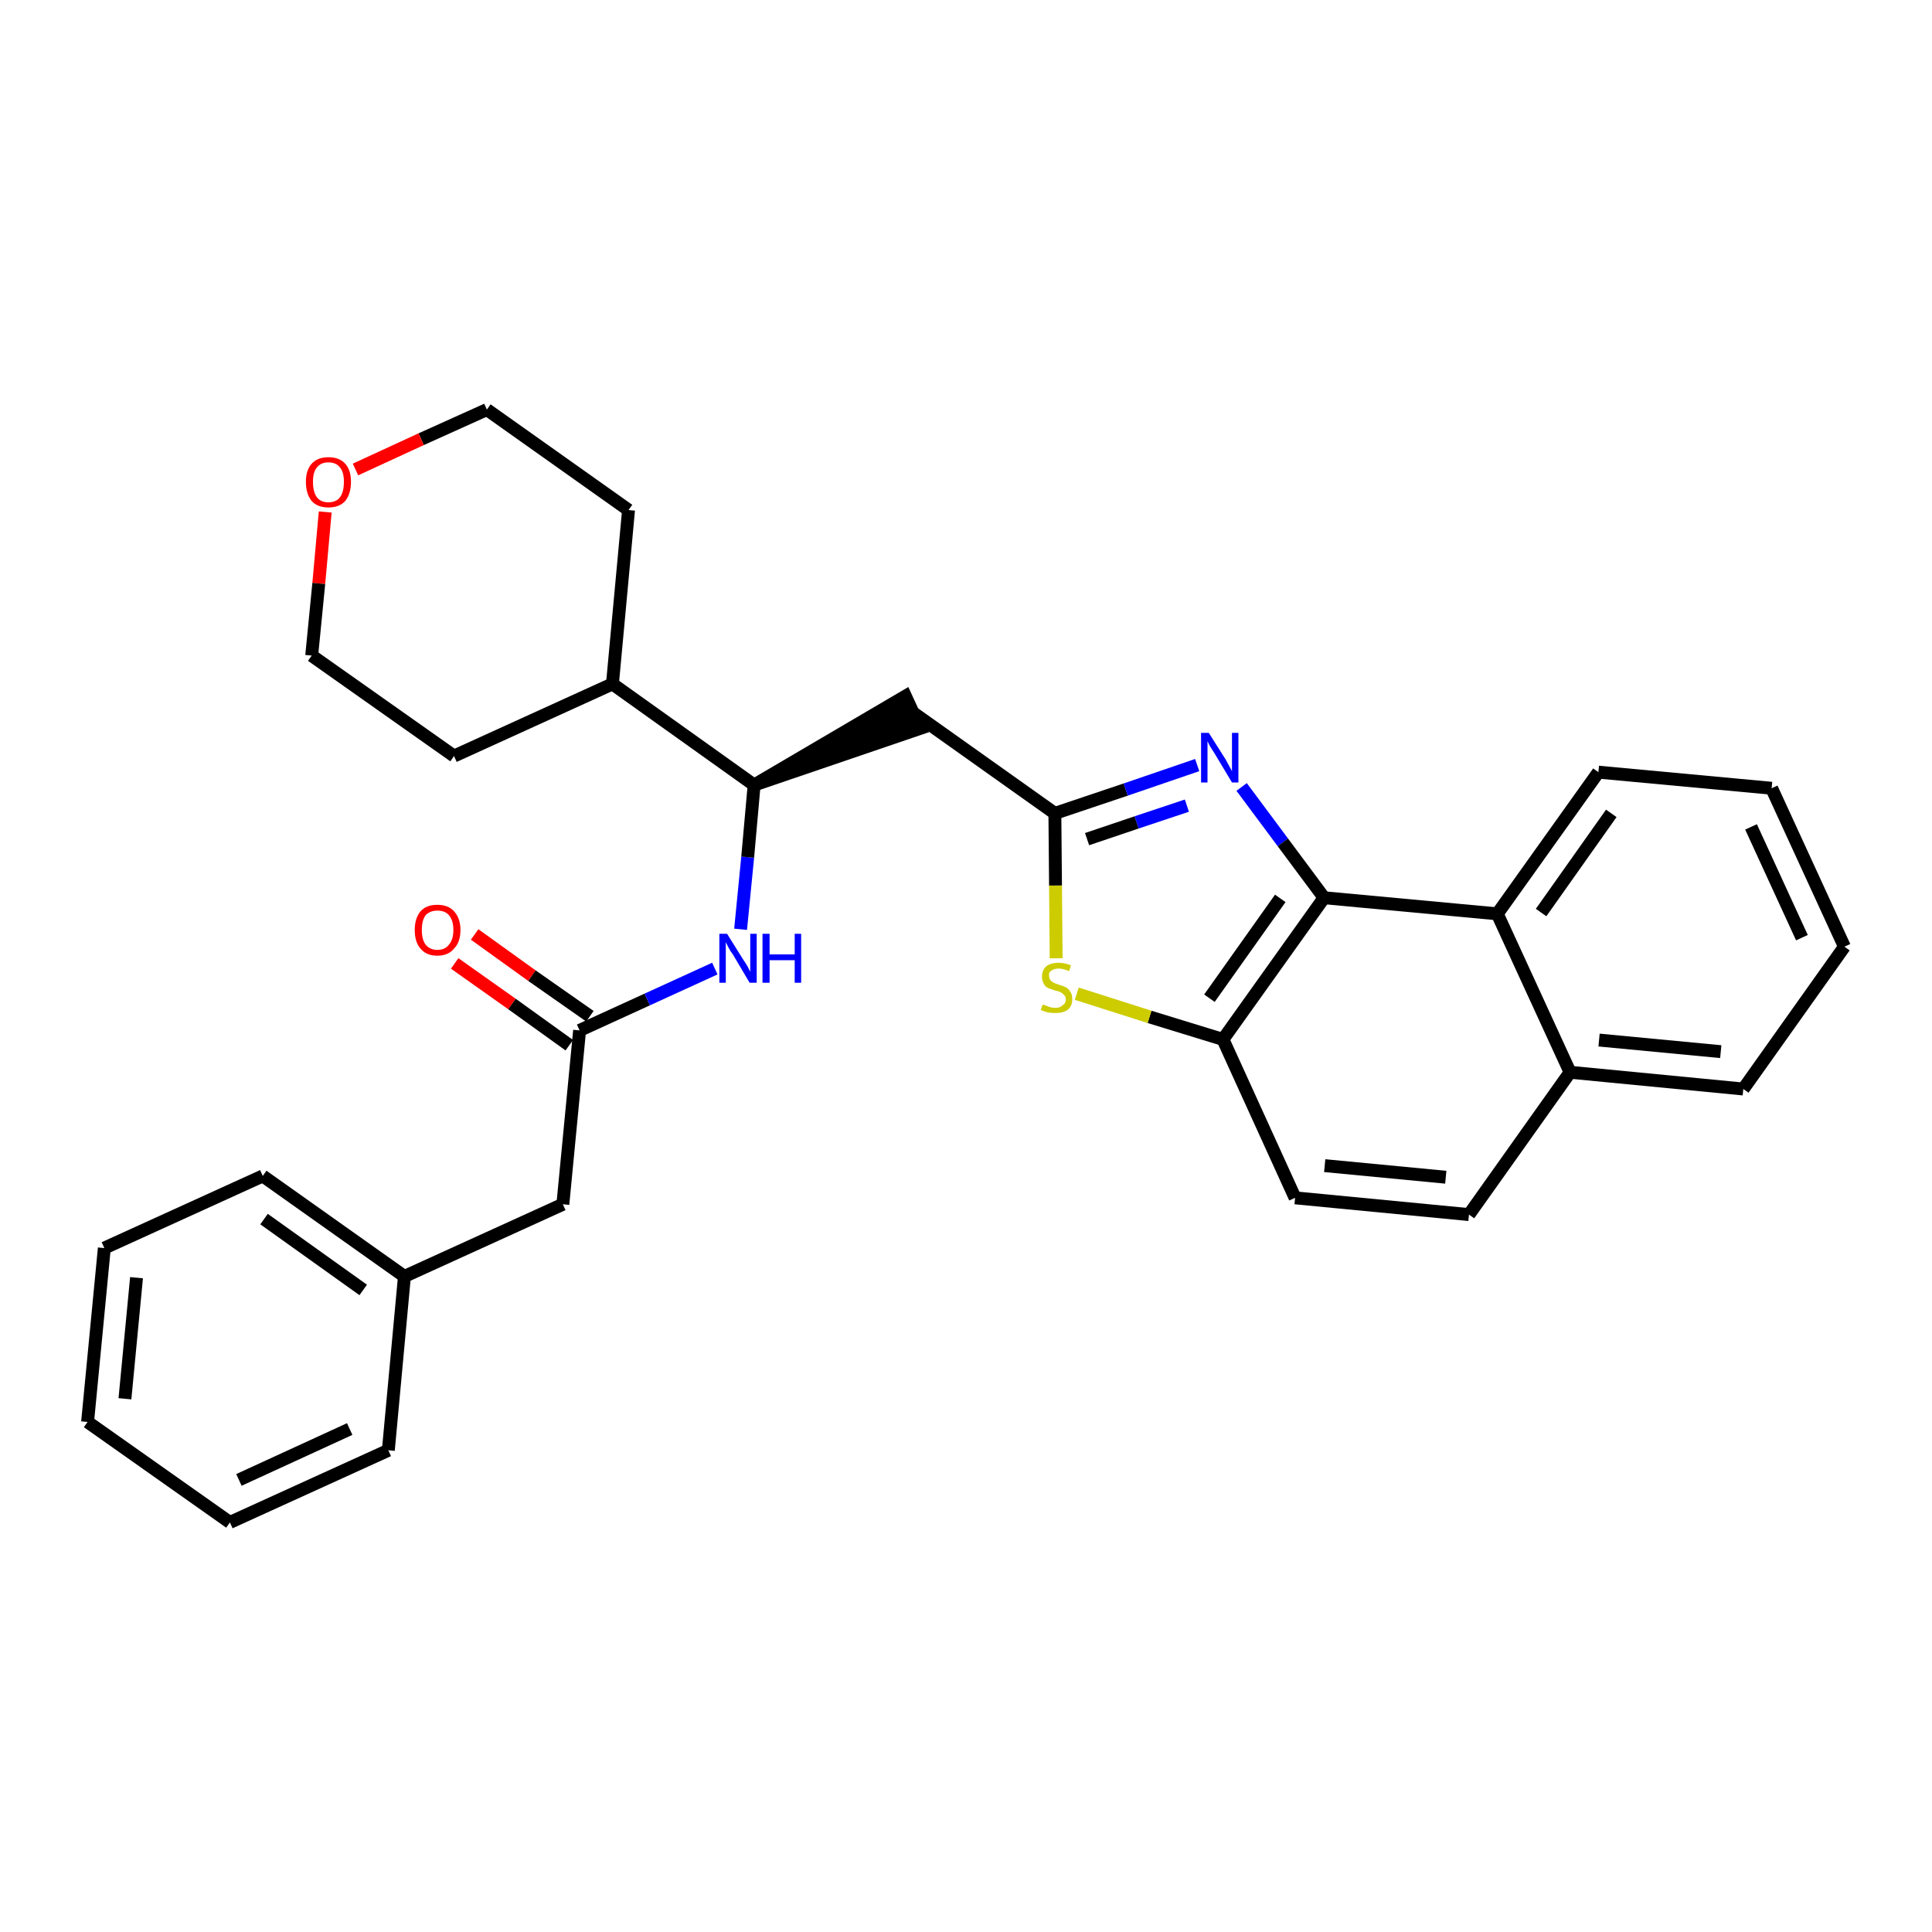 <?xml version='1.0' encoding='iso-8859-1'?>
<svg version='1.1' baseProfile='full'
              xmlns='http://www.w3.org/2000/svg'
                      xmlns:rdkit='http://www.rdkit.org/xml'
                      xmlns:xlink='http://www.w3.org/1999/xlink'
                  xml:space='preserve'
width='300px' height='300px' viewBox='0 0 300 300'>
<!-- END OF HEADER -->
<path class='bond-0 atom-0 atom-1' d='M 70.6,149.6 L 79.5,155.9' style='fill:none;fill-rule:evenodd;stroke:#FF0000;stroke-width:2.0px;stroke-linecap:butt;stroke-linejoin:miter;stroke-opacity:1' />
<path class='bond-0 atom-0 atom-1' d='M 79.5,155.9 L 88.4,162.3' style='fill:none;fill-rule:evenodd;stroke:#000000;stroke-width:2.0px;stroke-linecap:butt;stroke-linejoin:miter;stroke-opacity:1' />
<path class='bond-0 atom-0 atom-1' d='M 73.7,145.1 L 82.6,151.5' style='fill:none;fill-rule:evenodd;stroke:#FF0000;stroke-width:2.0px;stroke-linecap:butt;stroke-linejoin:miter;stroke-opacity:1' />
<path class='bond-0 atom-0 atom-1' d='M 82.6,151.5 L 91.6,157.8' style='fill:none;fill-rule:evenodd;stroke:#000000;stroke-width:2.0px;stroke-linecap:butt;stroke-linejoin:miter;stroke-opacity:1' />
<path class='bond-1 atom-1 atom-2' d='M 90.0,160.0 L 87.4,187.0' style='fill:none;fill-rule:evenodd;stroke:#000000;stroke-width:2.0px;stroke-linecap:butt;stroke-linejoin:miter;stroke-opacity:1' />
<path class='bond-8 atom-1 atom-9' d='M 90.0,160.0 L 100.5,155.2' style='fill:none;fill-rule:evenodd;stroke:#000000;stroke-width:2.0px;stroke-linecap:butt;stroke-linejoin:miter;stroke-opacity:1' />
<path class='bond-8 atom-1 atom-9' d='M 100.5,155.2 L 111.0,150.4' style='fill:none;fill-rule:evenodd;stroke:#0000FF;stroke-width:2.0px;stroke-linecap:butt;stroke-linejoin:miter;stroke-opacity:1' />
<path class='bond-2 atom-2 atom-3' d='M 87.4,187.0 L 62.8,198.2' style='fill:none;fill-rule:evenodd;stroke:#000000;stroke-width:2.0px;stroke-linecap:butt;stroke-linejoin:miter;stroke-opacity:1' />
<path class='bond-3 atom-3 atom-4' d='M 62.8,198.2 L 40.8,182.6' style='fill:none;fill-rule:evenodd;stroke:#000000;stroke-width:2.0px;stroke-linecap:butt;stroke-linejoin:miter;stroke-opacity:1' />
<path class='bond-3 atom-3 atom-4' d='M 56.4,200.3 L 41.0,189.3' style='fill:none;fill-rule:evenodd;stroke:#000000;stroke-width:2.0px;stroke-linecap:butt;stroke-linejoin:miter;stroke-opacity:1' />
<path class='bond-30 atom-8 atom-3' d='M 60.3,225.2 L 62.8,198.2' style='fill:none;fill-rule:evenodd;stroke:#000000;stroke-width:2.0px;stroke-linecap:butt;stroke-linejoin:miter;stroke-opacity:1' />
<path class='bond-4 atom-4 atom-5' d='M 40.8,182.6 L 16.2,193.8' style='fill:none;fill-rule:evenodd;stroke:#000000;stroke-width:2.0px;stroke-linecap:butt;stroke-linejoin:miter;stroke-opacity:1' />
<path class='bond-5 atom-5 atom-6' d='M 16.2,193.8 L 13.6,220.8' style='fill:none;fill-rule:evenodd;stroke:#000000;stroke-width:2.0px;stroke-linecap:butt;stroke-linejoin:miter;stroke-opacity:1' />
<path class='bond-5 atom-5 atom-6' d='M 21.2,198.4 L 19.4,217.2' style='fill:none;fill-rule:evenodd;stroke:#000000;stroke-width:2.0px;stroke-linecap:butt;stroke-linejoin:miter;stroke-opacity:1' />
<path class='bond-6 atom-6 atom-7' d='M 13.6,220.8 L 35.7,236.4' style='fill:none;fill-rule:evenodd;stroke:#000000;stroke-width:2.0px;stroke-linecap:butt;stroke-linejoin:miter;stroke-opacity:1' />
<path class='bond-7 atom-7 atom-8' d='M 35.7,236.4 L 60.3,225.2' style='fill:none;fill-rule:evenodd;stroke:#000000;stroke-width:2.0px;stroke-linecap:butt;stroke-linejoin:miter;stroke-opacity:1' />
<path class='bond-7 atom-7 atom-8' d='M 37.1,229.8 L 54.3,221.9' style='fill:none;fill-rule:evenodd;stroke:#000000;stroke-width:2.0px;stroke-linecap:butt;stroke-linejoin:miter;stroke-opacity:1' />
<path class='bond-9 atom-9 atom-10' d='M 115.0,144.3 L 116.1,133.1' style='fill:none;fill-rule:evenodd;stroke:#0000FF;stroke-width:2.0px;stroke-linecap:butt;stroke-linejoin:miter;stroke-opacity:1' />
<path class='bond-9 atom-9 atom-10' d='M 116.1,133.1 L 117.1,121.9' style='fill:none;fill-rule:evenodd;stroke:#000000;stroke-width:2.0px;stroke-linecap:butt;stroke-linejoin:miter;stroke-opacity:1' />
<path class='bond-10 atom-10 atom-11' d='M 117.1,121.9 L 142.9,113.1 L 140.6,108.1 Z' style='fill:#000000;fill-rule:evenodd;fill-opacity:1;stroke:#000000;stroke-width:2.0px;stroke-linecap:butt;stroke-linejoin:miter;stroke-opacity:1;' />
<path class='bond-24 atom-10 atom-25' d='M 117.1,121.9 L 95.1,106.2' style='fill:none;fill-rule:evenodd;stroke:#000000;stroke-width:2.0px;stroke-linecap:butt;stroke-linejoin:miter;stroke-opacity:1' />
<path class='bond-11 atom-11 atom-12' d='M 141.7,110.6 L 163.8,126.3' style='fill:none;fill-rule:evenodd;stroke:#000000;stroke-width:2.0px;stroke-linecap:butt;stroke-linejoin:miter;stroke-opacity:1' />
<path class='bond-12 atom-12 atom-13' d='M 163.8,126.3 L 174.8,122.6' style='fill:none;fill-rule:evenodd;stroke:#000000;stroke-width:2.0px;stroke-linecap:butt;stroke-linejoin:miter;stroke-opacity:1' />
<path class='bond-12 atom-12 atom-13' d='M 174.8,122.6 L 185.9,118.8' style='fill:none;fill-rule:evenodd;stroke:#0000FF;stroke-width:2.0px;stroke-linecap:butt;stroke-linejoin:miter;stroke-opacity:1' />
<path class='bond-12 atom-12 atom-13' d='M 168.8,130.3 L 176.5,127.7' style='fill:none;fill-rule:evenodd;stroke:#000000;stroke-width:2.0px;stroke-linecap:butt;stroke-linejoin:miter;stroke-opacity:1' />
<path class='bond-12 atom-12 atom-13' d='M 176.5,127.7 L 184.3,125.1' style='fill:none;fill-rule:evenodd;stroke:#0000FF;stroke-width:2.0px;stroke-linecap:butt;stroke-linejoin:miter;stroke-opacity:1' />
<path class='bond-31 atom-24 atom-12' d='M 164.0,148.8 L 163.9,137.5' style='fill:none;fill-rule:evenodd;stroke:#CCCC00;stroke-width:2.0px;stroke-linecap:butt;stroke-linejoin:miter;stroke-opacity:1' />
<path class='bond-31 atom-24 atom-12' d='M 163.9,137.5 L 163.8,126.3' style='fill:none;fill-rule:evenodd;stroke:#000000;stroke-width:2.0px;stroke-linecap:butt;stroke-linejoin:miter;stroke-opacity:1' />
<path class='bond-13 atom-13 atom-14' d='M 192.8,122.2 L 199.2,130.8' style='fill:none;fill-rule:evenodd;stroke:#0000FF;stroke-width:2.0px;stroke-linecap:butt;stroke-linejoin:miter;stroke-opacity:1' />
<path class='bond-13 atom-13 atom-14' d='M 199.2,130.8 L 205.6,139.4' style='fill:none;fill-rule:evenodd;stroke:#000000;stroke-width:2.0px;stroke-linecap:butt;stroke-linejoin:miter;stroke-opacity:1' />
<path class='bond-14 atom-14 atom-15' d='M 205.6,139.4 L 189.9,161.4' style='fill:none;fill-rule:evenodd;stroke:#000000;stroke-width:2.0px;stroke-linecap:butt;stroke-linejoin:miter;stroke-opacity:1' />
<path class='bond-14 atom-14 atom-15' d='M 198.8,139.5 L 187.8,155.0' style='fill:none;fill-rule:evenodd;stroke:#000000;stroke-width:2.0px;stroke-linecap:butt;stroke-linejoin:miter;stroke-opacity:1' />
<path class='bond-33 atom-23 atom-14' d='M 232.5,141.9 L 205.6,139.4' style='fill:none;fill-rule:evenodd;stroke:#000000;stroke-width:2.0px;stroke-linecap:butt;stroke-linejoin:miter;stroke-opacity:1' />
<path class='bond-15 atom-15 atom-16' d='M 189.9,161.4 L 201.1,186.0' style='fill:none;fill-rule:evenodd;stroke:#000000;stroke-width:2.0px;stroke-linecap:butt;stroke-linejoin:miter;stroke-opacity:1' />
<path class='bond-23 atom-15 atom-24' d='M 189.9,161.4 L 178.5,157.9' style='fill:none;fill-rule:evenodd;stroke:#000000;stroke-width:2.0px;stroke-linecap:butt;stroke-linejoin:miter;stroke-opacity:1' />
<path class='bond-23 atom-15 atom-24' d='M 178.5,157.9 L 167.2,154.3' style='fill:none;fill-rule:evenodd;stroke:#CCCC00;stroke-width:2.0px;stroke-linecap:butt;stroke-linejoin:miter;stroke-opacity:1' />
<path class='bond-16 atom-16 atom-17' d='M 201.1,186.0 L 228.1,188.6' style='fill:none;fill-rule:evenodd;stroke:#000000;stroke-width:2.0px;stroke-linecap:butt;stroke-linejoin:miter;stroke-opacity:1' />
<path class='bond-16 atom-16 atom-17' d='M 205.7,181.0 L 224.5,182.8' style='fill:none;fill-rule:evenodd;stroke:#000000;stroke-width:2.0px;stroke-linecap:butt;stroke-linejoin:miter;stroke-opacity:1' />
<path class='bond-17 atom-17 atom-18' d='M 228.1,188.6 L 243.8,166.5' style='fill:none;fill-rule:evenodd;stroke:#000000;stroke-width:2.0px;stroke-linecap:butt;stroke-linejoin:miter;stroke-opacity:1' />
<path class='bond-18 atom-18 atom-19' d='M 243.8,166.5 L 270.7,169.1' style='fill:none;fill-rule:evenodd;stroke:#000000;stroke-width:2.0px;stroke-linecap:butt;stroke-linejoin:miter;stroke-opacity:1' />
<path class='bond-18 atom-18 atom-19' d='M 248.3,161.5 L 267.2,163.3' style='fill:none;fill-rule:evenodd;stroke:#000000;stroke-width:2.0px;stroke-linecap:butt;stroke-linejoin:miter;stroke-opacity:1' />
<path class='bond-34 atom-23 atom-18' d='M 232.5,141.9 L 243.8,166.5' style='fill:none;fill-rule:evenodd;stroke:#000000;stroke-width:2.0px;stroke-linecap:butt;stroke-linejoin:miter;stroke-opacity:1' />
<path class='bond-19 atom-19 atom-20' d='M 270.7,169.1 L 286.4,147.0' style='fill:none;fill-rule:evenodd;stroke:#000000;stroke-width:2.0px;stroke-linecap:butt;stroke-linejoin:miter;stroke-opacity:1' />
<path class='bond-20 atom-20 atom-21' d='M 286.4,147.0 L 275.1,122.4' style='fill:none;fill-rule:evenodd;stroke:#000000;stroke-width:2.0px;stroke-linecap:butt;stroke-linejoin:miter;stroke-opacity:1' />
<path class='bond-20 atom-20 atom-21' d='M 279.8,145.6 L 271.9,128.4' style='fill:none;fill-rule:evenodd;stroke:#000000;stroke-width:2.0px;stroke-linecap:butt;stroke-linejoin:miter;stroke-opacity:1' />
<path class='bond-21 atom-21 atom-22' d='M 275.1,122.4 L 248.2,119.9' style='fill:none;fill-rule:evenodd;stroke:#000000;stroke-width:2.0px;stroke-linecap:butt;stroke-linejoin:miter;stroke-opacity:1' />
<path class='bond-22 atom-22 atom-23' d='M 248.2,119.9 L 232.5,141.9' style='fill:none;fill-rule:evenodd;stroke:#000000;stroke-width:2.0px;stroke-linecap:butt;stroke-linejoin:miter;stroke-opacity:1' />
<path class='bond-22 atom-22 atom-23' d='M 250.2,126.3 L 239.3,141.7' style='fill:none;fill-rule:evenodd;stroke:#000000;stroke-width:2.0px;stroke-linecap:butt;stroke-linejoin:miter;stroke-opacity:1' />
<path class='bond-25 atom-25 atom-26' d='M 95.1,106.2 L 97.6,79.2' style='fill:none;fill-rule:evenodd;stroke:#000000;stroke-width:2.0px;stroke-linecap:butt;stroke-linejoin:miter;stroke-opacity:1' />
<path class='bond-32 atom-30 atom-25' d='M 70.5,117.4 L 95.1,106.2' style='fill:none;fill-rule:evenodd;stroke:#000000;stroke-width:2.0px;stroke-linecap:butt;stroke-linejoin:miter;stroke-opacity:1' />
<path class='bond-26 atom-26 atom-27' d='M 97.6,79.2 L 75.6,63.6' style='fill:none;fill-rule:evenodd;stroke:#000000;stroke-width:2.0px;stroke-linecap:butt;stroke-linejoin:miter;stroke-opacity:1' />
<path class='bond-27 atom-27 atom-28' d='M 75.6,63.6 L 65.4,68.2' style='fill:none;fill-rule:evenodd;stroke:#000000;stroke-width:2.0px;stroke-linecap:butt;stroke-linejoin:miter;stroke-opacity:1' />
<path class='bond-27 atom-27 atom-28' d='M 65.4,68.2 L 55.2,72.9' style='fill:none;fill-rule:evenodd;stroke:#FF0000;stroke-width:2.0px;stroke-linecap:butt;stroke-linejoin:miter;stroke-opacity:1' />
<path class='bond-28 atom-28 atom-29' d='M 50.5,79.5 L 49.5,90.6' style='fill:none;fill-rule:evenodd;stroke:#FF0000;stroke-width:2.0px;stroke-linecap:butt;stroke-linejoin:miter;stroke-opacity:1' />
<path class='bond-28 atom-28 atom-29' d='M 49.5,90.6 L 48.4,101.8' style='fill:none;fill-rule:evenodd;stroke:#000000;stroke-width:2.0px;stroke-linecap:butt;stroke-linejoin:miter;stroke-opacity:1' />
<path class='bond-29 atom-29 atom-30' d='M 48.4,101.8 L 70.5,117.4' style='fill:none;fill-rule:evenodd;stroke:#000000;stroke-width:2.0px;stroke-linecap:butt;stroke-linejoin:miter;stroke-opacity:1' />
<path  class='atom-0' d='M 64.4 144.4
Q 64.4 142.6, 65.3 141.5
Q 66.2 140.5, 67.9 140.5
Q 69.6 140.5, 70.5 141.5
Q 71.5 142.6, 71.5 144.4
Q 71.5 146.3, 70.5 147.3
Q 69.6 148.4, 67.9 148.4
Q 66.2 148.4, 65.3 147.3
Q 64.4 146.3, 64.4 144.4
M 67.9 147.5
Q 69.1 147.5, 69.7 146.7
Q 70.4 145.9, 70.4 144.4
Q 70.4 142.9, 69.7 142.1
Q 69.1 141.4, 67.9 141.4
Q 66.8 141.4, 66.1 142.1
Q 65.5 142.9, 65.5 144.4
Q 65.5 145.9, 66.1 146.7
Q 66.8 147.5, 67.9 147.5
' fill='#FF0000'/>
<path  class='atom-9' d='M 112.9 145.0
L 115.4 149.0
Q 115.7 149.4, 116.1 150.1
Q 116.5 150.9, 116.5 150.9
L 116.5 145.0
L 117.5 145.0
L 117.5 152.6
L 116.4 152.6
L 113.8 148.2
Q 113.4 147.7, 113.1 147.1
Q 112.8 146.5, 112.7 146.3
L 112.7 152.6
L 111.7 152.6
L 111.7 145.0
L 112.9 145.0
' fill='#0000FF'/>
<path  class='atom-9' d='M 118.4 145.0
L 119.5 145.0
L 119.5 148.2
L 123.4 148.2
L 123.4 145.0
L 124.4 145.0
L 124.4 152.6
L 123.4 152.6
L 123.4 149.1
L 119.5 149.1
L 119.5 152.6
L 118.4 152.6
L 118.4 145.0
' fill='#0000FF'/>
<path  class='atom-13' d='M 187.7 113.8
L 190.3 117.9
Q 190.5 118.3, 190.9 119.0
Q 191.3 119.7, 191.3 119.8
L 191.3 113.8
L 192.3 113.8
L 192.3 121.5
L 191.3 121.5
L 188.6 117.0
Q 188.3 116.5, 187.9 115.9
Q 187.6 115.3, 187.5 115.1
L 187.5 121.5
L 186.5 121.5
L 186.5 113.8
L 187.7 113.8
' fill='#0000FF'/>
<path  class='atom-24' d='M 161.9 156.0
Q 162.0 156.0, 162.3 156.1
Q 162.7 156.3, 163.1 156.4
Q 163.5 156.5, 163.9 156.5
Q 164.6 156.5, 165.0 156.1
Q 165.5 155.8, 165.5 155.2
Q 165.5 154.7, 165.2 154.5
Q 165.0 154.2, 164.7 154.1
Q 164.4 153.9, 163.8 153.8
Q 163.2 153.6, 162.7 153.4
Q 162.3 153.2, 162.1 152.8
Q 161.8 152.3, 161.8 151.7
Q 161.8 150.7, 162.4 150.1
Q 163.1 149.5, 164.4 149.5
Q 165.3 149.5, 166.3 149.9
L 166.0 150.8
Q 165.1 150.4, 164.4 150.4
Q 163.7 150.4, 163.3 150.7
Q 162.8 151.0, 162.9 151.5
Q 162.9 151.9, 163.1 152.2
Q 163.3 152.4, 163.6 152.6
Q 163.9 152.7, 164.4 152.9
Q 165.1 153.1, 165.5 153.3
Q 165.9 153.5, 166.2 154.0
Q 166.5 154.4, 166.5 155.2
Q 166.5 156.2, 165.8 156.8
Q 165.1 157.3, 163.9 157.3
Q 163.2 157.3, 162.7 157.2
Q 162.2 157.1, 161.6 156.8
L 161.9 156.0
' fill='#CCCC00'/>
<path  class='atom-28' d='M 47.5 74.8
Q 47.5 73.0, 48.4 72.0
Q 49.3 71.0, 51.0 71.0
Q 52.7 71.0, 53.6 72.0
Q 54.5 73.0, 54.5 74.8
Q 54.5 76.7, 53.6 77.8
Q 52.7 78.8, 51.0 78.8
Q 49.3 78.8, 48.4 77.8
Q 47.5 76.7, 47.5 74.8
M 51.0 78.0
Q 52.2 78.0, 52.8 77.2
Q 53.4 76.4, 53.4 74.8
Q 53.4 73.3, 52.8 72.6
Q 52.2 71.8, 51.0 71.8
Q 49.8 71.8, 49.2 72.6
Q 48.6 73.3, 48.6 74.8
Q 48.6 76.4, 49.2 77.2
Q 49.8 78.0, 51.0 78.0
' fill='#FF0000'/>
</svg>
